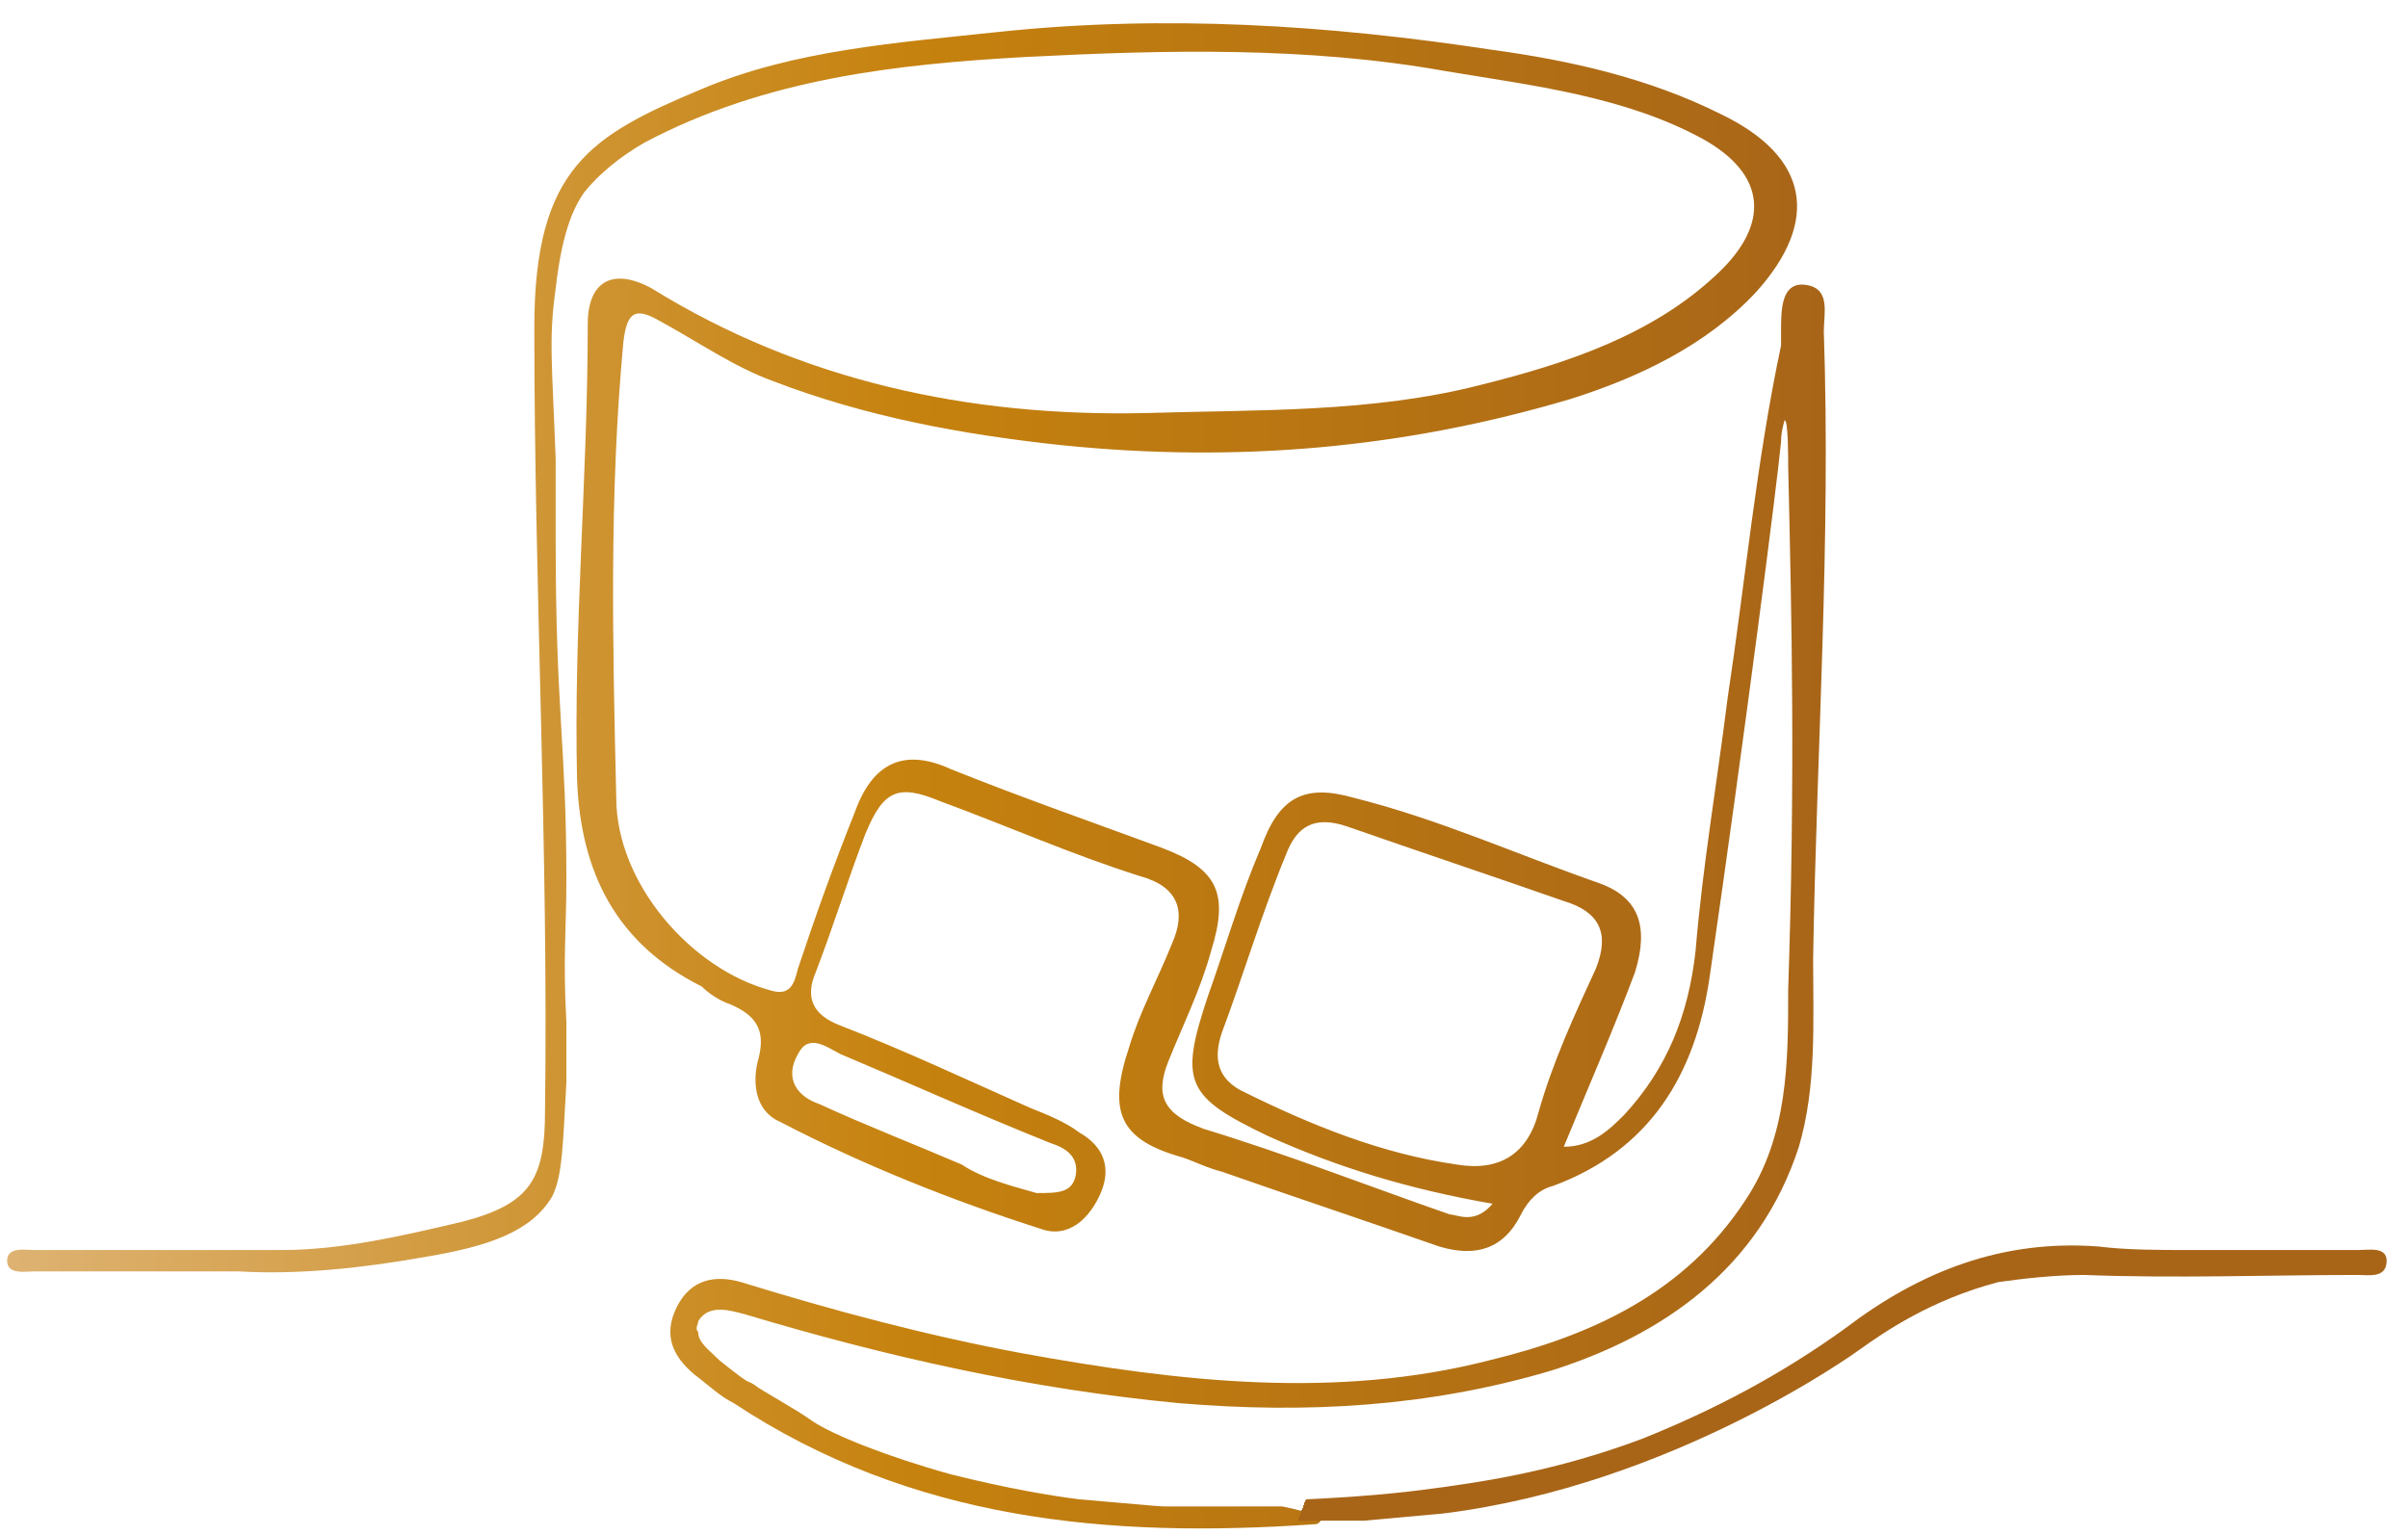 <?xml version="1.0" encoding="utf-8"?>
<!-- Generator: Adobe Illustrator 25.4.1, SVG Export Plug-In . SVG Version: 6.00 Build 0)  -->
<svg version="1.1" id="Capa_1" xmlns="http://www.w3.org/2000/svg" xmlns:xlink="http://www.w3.org/1999/xlink" x="0px" y="0px"
	 viewBox="0 0 67.6 43.1" style="enable-background:new 0 0 67.6 43.1;" xml:space="preserve">
<style type="text/css">
	.st0{fill:url(#SVGID_1_);}
	.st1{fill:url(#SVGID_00000160179223742559304910000008022781332526817188_);}
</style>
<g>
	
		<linearGradient id="SVGID_1_" gradientUnits="userSpaceOnUse" x1="6.999874e-02" y1="32.79" x2="51.31" y2="32.79" gradientTransform="matrix(1 0 0 -1 0 54.468)">
		<stop  offset="0" style="stop-color:#DEB373"/>
		<stop  offset="0.218" style="stop-color:#D39D45"/>
		<stop  offset="0.5" style="stop-color:#C6820E"/>
		<stop  offset="0.598" style="stop-color:#BF7C10"/>
		<stop  offset="1" style="stop-color:#A86518"/>
	</linearGradient>
	<path class="st0" d="M41.9,33.8c-2.3-0.4-4.3-1-6.3-1.9c-2.3-1.1-2.5-1.5-1.7-3.9c0.5-1.4,0.9-2.8,1.5-4.2c0.5-1.4,1.2-1.8,2.6-1.4
		c2.4,0.6,4.6,1.6,6.9,2.4c1.1,0.4,1.4,1.2,1,2.5c-0.6,1.6-1.3,3.2-2,4.9c0.8,0,1.3-0.5,1.7-0.9c1.2-1.3,1.8-2.8,2-4.6
		c0.2-2.4,0.6-4.7,0.9-7.1c0.5-3.3,0.8-6.6,1.5-9.9c0-0.1,0-0.2,0-0.4C50,8.7,50,7.9,50.7,8c0.7,0.1,0.5,0.8,0.5,1.3
		c0.2,5.9-0.2,11.7-0.3,17.6c0,1.8,0.1,3.6-0.4,5.3c-1.1,3.4-3.8,5.3-7,6.3c-3.4,1-6.8,1.2-10.4,0.9c-4.2-0.4-8.2-1.3-12.2-2.5
		c-0.4-0.1-1-0.3-1.3,0.2c0,0.1-0.1,0.2,0,0.3c0,0.3,0.3,0.5,0.6,0.8c1,0.8,0.7,0.5,1,0.7c0.1,0.1,1.2,0.7,1.6,1
		c0.6,0.4,2.1,1,3.9,1.5c1.6,0.4,2.8,0.6,3.6,0.7c1.2,0.1,2.2,0.2,2.4,0.2c0.9,0,1.4,0,1.9,0c0.5,0,0.9,0,1.4,0
		c0.5,0.1,0.8,0.2,1.1,0.3c0,0,0,0.2-0.2,0.2c-5.8,0.4-11.3-0.1-16.3-3.4c-0.4-0.2-0.7-0.5-1.1-0.8c-0.6-0.5-0.9-1.1-0.5-1.9
		c0.4-0.8,1.1-0.9,1.8-0.7c2.6,0.8,5.2,1.5,7.9,2c4.4,0.8,8.8,1.3,13.1,0.2c2.9-0.7,5.5-1.9,7.2-4.5c1.2-1.8,1.2-3.9,1.2-5.9
		c0.2-6,0.1-10.4,0-14.7c0-0.3,0-1.3-0.1-1.3c0,0-0.1,0.3-0.1,0.6c-0.1,1.1-1,8.1-2,15c-0.4,2.8-1.7,4.9-4.4,5.9
		c-0.4,0.1-0.7,0.4-0.9,0.8c-0.5,1-1.3,1.2-2.3,0.9c-2-0.7-4.1-1.4-6.1-2.1c-0.4-0.1-0.8-0.3-1.1-0.4c-1.8-0.5-2.1-1.3-1.5-3.1
		c0.3-1,0.8-1.9,1.2-2.9c0.4-0.9,0.2-1.6-0.9-1.9c-1.9-0.6-3.7-1.4-5.6-2.1c-1.2-0.5-1.6-0.3-2.1,0.9c-0.5,1.3-0.9,2.6-1.4,3.9
		c-0.3,0.7-0.1,1.2,0.7,1.5c1.8,0.7,3.5,1.5,5.3,2.3c0.5,0.2,1,0.4,1.4,0.7c0.7,0.4,0.9,1,0.6,1.7c-0.3,0.7-0.9,1.3-1.7,1
		c-2.5-0.8-5-1.8-7.3-3c-0.7-0.3-0.8-1.1-0.6-1.8c0.2-0.8-0.1-1.2-0.8-1.5c-0.3-0.1-0.6-0.3-0.8-0.5c-2.4-1.2-3.4-3.2-3.5-5.8
		c-0.1-4.3,0.3-8.5,0.3-12.8c0-1.2,0.7-1.6,1.8-1c4.2,2.6,8.9,3.6,13.8,3.5c3.2-0.1,6.4,0,9.5-0.8c2.4-0.6,4.8-1.4,6.6-3.1
		c1.5-1.4,1.4-2.8-0.4-3.8c-2.2-1.2-4.8-1.5-7.2-1.9c-3.9-0.7-7.9-0.6-11.8-0.4C25.2,1.8,21.5,2.2,18.1,4c-0.7,0.4-1.3,0.9-1.7,1.4
		c-0.2,0.3-0.6,0.9-0.8,2.7c-0.2,1.4-0.1,2.1,0,4.8c0,1,0,1,0,2.3c0,4.8,0.3,5.7,0.3,9.5c0,1.4-0.1,2.2,0,4c0,0.7,0,1,0,1.7
		c-0.1,1.7-0.1,2.6-0.4,3.2c-0.6,1-1.8,1.4-3.6,1.7c-1.7,0.3-3.5,0.5-5.2,0.4c-1.9,0-3.8,0-5.7,0c-0.3,0-0.8,0.1-0.8-0.3
		s0.5-0.3,0.8-0.3c2.3,0,4.6,0,6.9,0c1.7,0,3.4-0.4,5.1-0.8c1.9-0.5,2.3-1.2,2.3-3.1c0.1-7.3-0.3-14.7-0.3-22c0-4.5,1.6-5.4,4.7-6.7
		c2.6-1.1,5.5-1.3,8.3-1.6c4.7-0.5,9.3-0.2,13.9,0.5c2.2,0.3,4.4,0.8,6.4,1.8c2.5,1.2,2.8,3,1,5c-1.4,1.5-3.3,2.4-5.2,3
		c-4.7,1.4-9.4,1.8-14.3,1.3c-2.8-0.3-5.5-0.8-8.1-1.8c-1.1-0.4-2.1-1.1-3.2-1.7c-0.7-0.4-0.9-0.2-1,0.6c-0.4,4.3-0.3,8.5-0.2,12.8
		c0,2.4,2.1,4.8,4.3,5.4c0.6,0.2,0.7-0.2,0.8-0.6c0.5-1.5,1-2.9,1.6-4.4c0.5-1.4,1.4-1.8,2.7-1.2c2,0.8,4,1.5,5.9,2.2
		c1.6,0.6,1.9,1.3,1.4,2.9c-0.3,1.1-0.8,2.1-1.2,3.1c-0.4,1-0.1,1.5,1,1.9c2.3,0.7,4.6,1.6,6.9,2.4C40.9,34.1,41.4,34.4,41.9,33.8z
		 M40.9,32.7c1.2,0.2,2-0.3,2.3-1.5c0.4-1.4,1-2.7,1.6-4c0.4-1,0.1-1.6-0.9-1.9c-2-0.7-4.1-1.4-6.1-2.1c-0.9-0.3-1.4,0-1.7,0.8
		c-0.7,1.7-1.2,3.4-1.8,5c-0.2,0.6-0.2,1.2,0.5,1.6C36.8,31.6,38.8,32.4,40.9,32.7z M29.1,33.5c0.6,0,1,0,1.1-0.5
		c0.1-0.6-0.4-0.8-0.7-0.9c-2-0.8-4-1.7-5.9-2.5c-0.4-0.2-0.9-0.6-1.2,0c-0.4,0.7,0,1.2,0.6,1.4c1.3,0.6,2.6,1.1,4,1.7
		C27.6,33.1,28.4,33.3,29.1,33.5z"/>
	
		<radialGradient id="SVGID_00000107553990835438370990000010455883357008714916_" cx="50.576" cy="15.573" r="11.9" fx="39.479" fy="19.872" gradientTransform="matrix(1 0 0 -1 0 54.468)" gradientUnits="userSpaceOnUse">
		<stop  offset="1" style="stop-color:#C6820E"/>
		<stop  offset="1" style="stop-color:#BF7C10"/>
		<stop  offset="1" style="stop-color:#A86518"/>
	</radialGradient>
	<path style="fill:url(#SVGID_00000107553990835438370990000010455883357008714916_);" d="M61.5,35.1c1.5,0,3.1,0,4.7,0
		c0.3,0,0.8-0.1,0.8,0.3c0,0.5-0.5,0.4-0.8,0.4c-2.5,0-5.1,0.1-7.7,0c-0.8,0-1.7,0.1-2.4,0.2c-1.9,0.5-3.2,1.4-3.9,1.9
		c0,0-5.2,3.8-11.7,4.6c-1.1,0.1-2.2,0.2-2.2,0.2c-0.3,0-0.4,0-1.1,0c-1.2,0-3,0.1-3,0c0,0,0.7,0,0.7-0.1c0-0.1-0.6-0.2-0.6-0.3
		c0-0.2,3-0.1,5.9-0.5c1.5-0.2,3.5-0.5,5.9-1.4c2-0.8,3.9-1.8,5.7-3.1c2.1-1.6,4.4-2.5,7.1-2.3C59.7,35.1,60.6,35.1,61.5,35.1z"/>
</g>
</svg>
